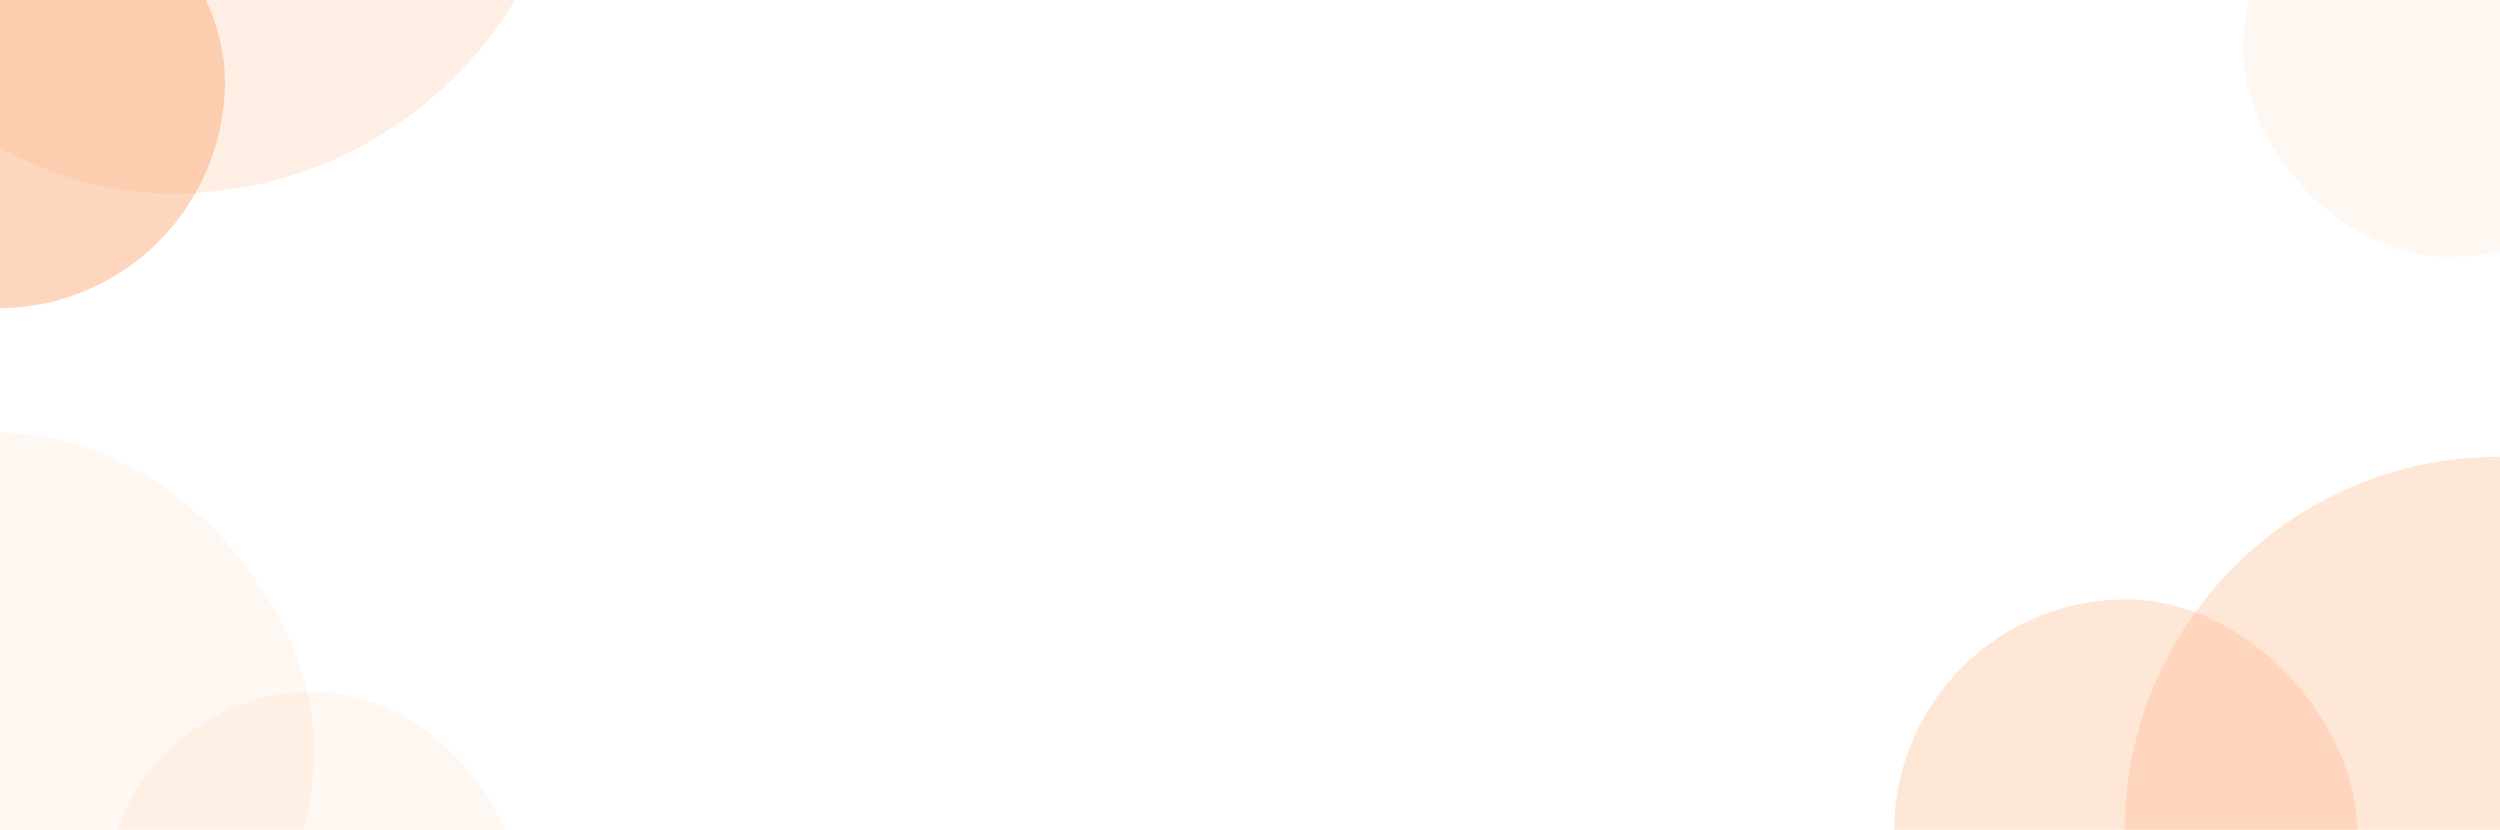<svg width="1139" height="378" viewBox="0 0 1139 378" fill="none" xmlns="http://www.w3.org/2000/svg">
<rect opacity="0.5" x="-104.5" y="-66.549" width="207" height="207" rx="103.5" fill="#FDAE7C"/>
<rect opacity="0.1" x="-144" y="197.123" width="287" height="287" rx="143.5" fill="#FDAE7C"/>
<rect opacity="0.1" x="48" y="315.123" width="189" height="189" rx="94.5" fill="#FDAE7C"/>
<rect opacity="0.1" x="1022" y="-71.877" width="189" height="189" rx="94.5" fill="#FDAE7C"/>
<rect opacity="0.3" x="968" y="208.123" width="341" height="341" rx="170.5" fill="#FDAE7C"/>
<rect opacity="0.3" x="863" y="273.123" width="211" height="211" rx="105.5" fill="#FDAE7C"/>
<rect opacity="0.2" x="-104" y="-276.877" width="365" height="365" rx="182.5" fill="#FDAE7C"/>
</svg>
